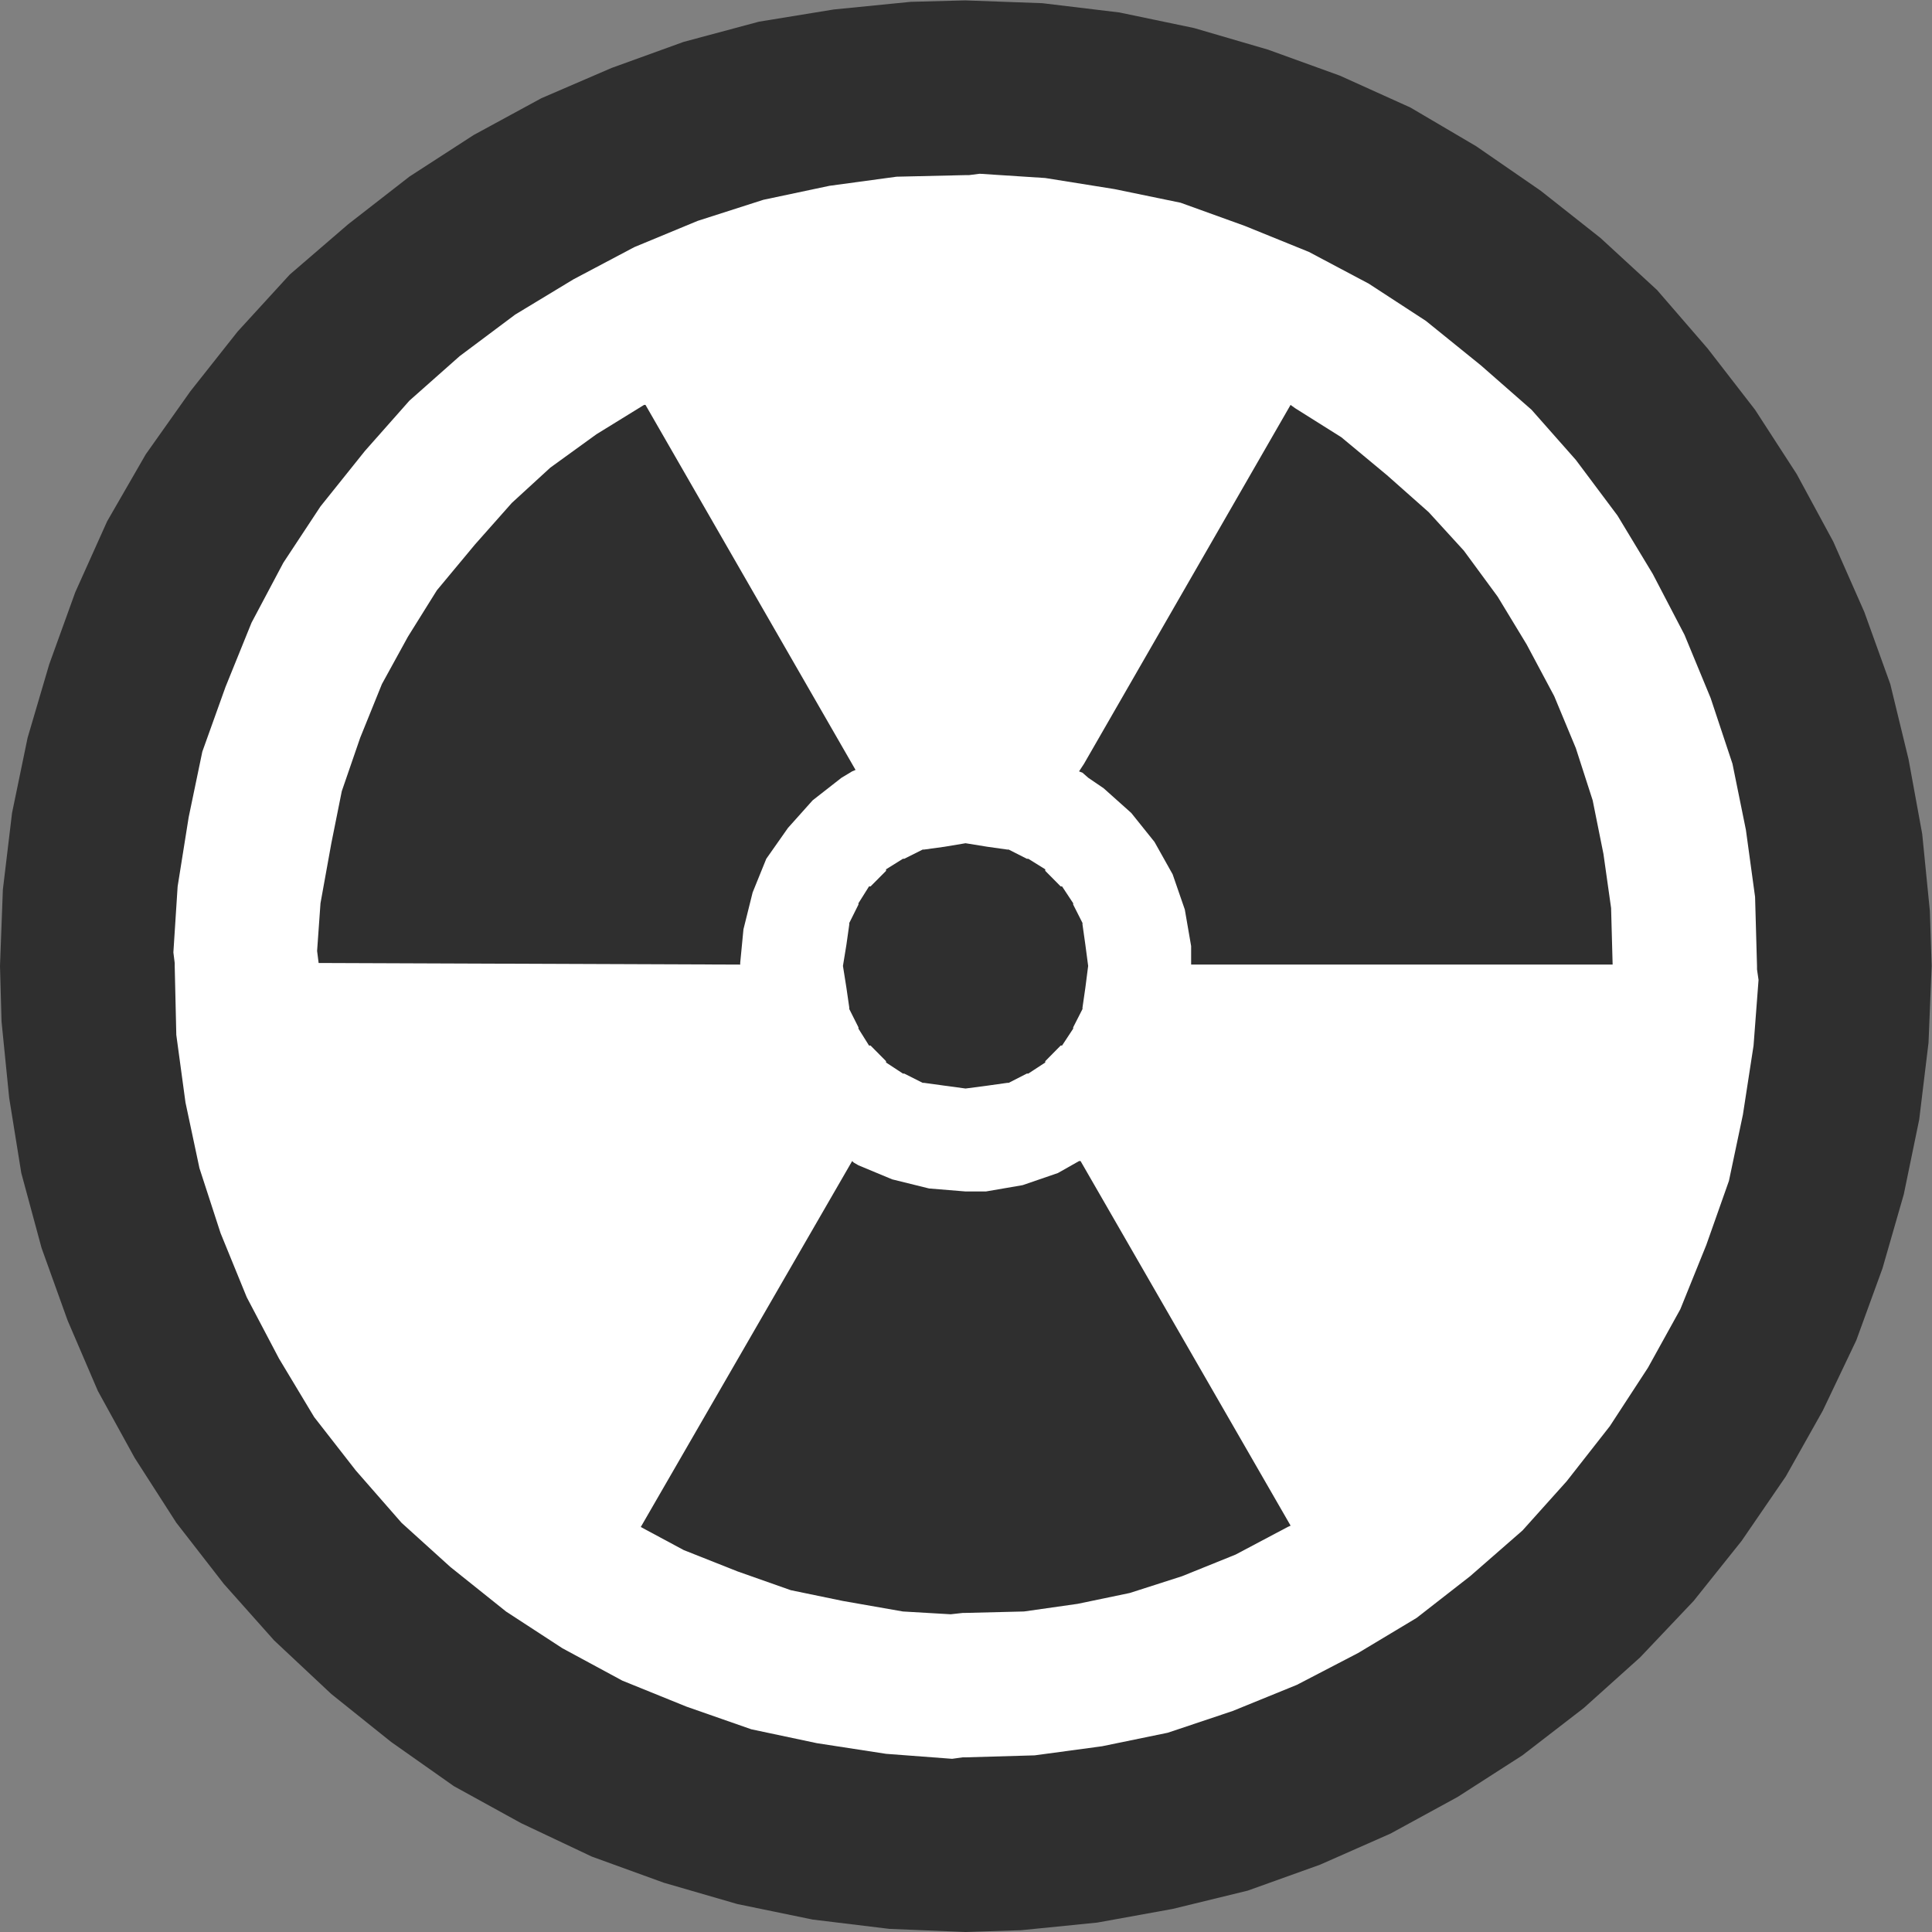 <?xml version="1.0" encoding="UTF-8" standalone="no"?>
<!-- Created with Inkscape (http://www.inkscape.org/) -->

<svg
   version="1.1"
   id="svg2"
   xml:space="preserve"
   width="15.12"
   height="15.12"
   viewBox="0 0 15.12 15.12"
   sodipodi:docname="karnkraftverk.svg"
   inkscape:version="1.1.1 (3bf5ae0d25, 2021-09-20)"
   xmlns:inkscape="http://www.inkscape.org/namespaces/inkscape"
   xmlns:sodipodi="http://sodipodi.sourceforge.net/DTD/sodipodi-0.dtd"
   xmlns="http://www.w3.org/2000/svg"
   xmlns:svg="http://www.w3.org/2000/svg"><rect x="0" y="0" width="15.12" height="15.12" fill="#808080" stroke="none"/><sodipodi:namedview
     id="namedview12"
     pagecolor="#ffffff"
     bordercolor="#666666"
     borderopacity="1.0"
     inkscape:pageshadow="2"
     inkscape:pageopacity="0.0"
     inkscape:pagecheckerboard="0"
     showgrid="false"
     inkscape:zoom="57.738096"
     inkscape:cx="7.5599999"
     inkscape:cy="7.5513401"
     inkscape:window-width="2560"
     inkscape:window-height="1365"
     inkscape:window-x="0"
     inkscape:window-y="0"
     inkscape:window-maximized="1"
     inkscape:current-layer="g10" /><defs
     id="defs6" /><g
     id="g8"
     transform="matrix(1.333,0,0,-1.333,0,15.12)"><g
       id="g10"
       transform="scale(0.1)"><path
         d="m 56.688,113.406 -3.231,-0.086 -4.512,-0.449 -4.383,-0.715 -4.426,-1.187 -4.23,-1.531 -4.125,-1.778 -3.973,-2.16 -3.766,-2.437 -3.606,-2.805 L 17.012,97.309 13.949,93.961 11.172,90.449 8.559,86.758 6.289,82.82 4.418,78.656 2.891,74.43 1.621,70.117 0.707,65.699 0.168,61.195 0,56.719 0.09,53.457 0.539,48.973 1.25,44.559 l 1.191,-4.402 1.527,-4.25 1.777,-4.141 2.164,-3.934 2.441,-3.801 2.797,-3.602 2.949,-3.312 3.355,-3.144 3.508,-2.812 3.688,-2.598 3.938,-2.168 4.164,-1.969 4.231,-1.535 4.312,-1.25 4.418,-0.91 4.5,-0.547 L 56.688,0 l 3.262,0.105 4.477,0.449 4.422,0.801 4.406,1.074 4.246,1.523 4.141,1.828 3.934,2.148 3.801,2.441 3.606,2.781 3.309,2.973 3.144,3.316 2.812,3.519 2.598,3.789 2.168,3.856 1.972,4.141 1.536,4.219 1.25,4.344 0.906,4.394 0.547,4.516 0.183,4.5 -0.105,3.23 -0.449,4.516 -0.801,4.383 -1.074,4.422 -1.524,4.231 -1.824,4.133 -2.149,3.969 -2.441,3.769 -2.785,3.598 -2.969,3.433 -3.32,3.055 -3.516,2.777 -3.789,2.614 -3.856,2.269 -4.141,1.871 -4.223,1.528 -4.344,1.269 -4.383,0.914 -4.516,0.543 -4.512,0.164"
         style="fill:#2f2f2f;fill-opacity:1.0;fill-rule:nonzero;stroke:none"
         id="path12" /><path
         d="m 57.512,103.227 3.856,-0.25 4.055,-0.649 3.887,-0.801 3.766,-1.359 3.773,-1.531 3.512,-1.863 3.352,-2.184 3.231,-2.613 2.973,-2.606 2.605,-2.949 2.441,-3.262 2.07,-3.426 1.863,-3.574 1.536,-3.715 1.281,-3.856 0.789,-3.883 0.539,-3.938 0.113,-4.051 v -0.199 l 0.09,-0.621 -0.293,-3.855 -0.625,-4.055 -0.82,-3.887 L 100.176,40.332 98.652,36.562 96.75,33.125 94.512,29.695 91.981,26.465 89.387,23.574 86.309,20.887 83.176,18.445 79.734,16.379 76.144,14.512 72.375,12.977 68.562,11.699 64.707,10.906 60.746,10.371 56.688,10.254 h -0.168 l -0.621,-0.086 -3.879,0.293 -4.059,0.625 -3.852,0.816 -3.801,1.328 -3.769,1.527 -3.52,1.902 -3.309,2.156 -3.262,2.609 -2.871,2.598 -2.688,3.074 -2.445,3.137 -2.066,3.438 -1.891,3.594 -1.539,3.77 -1.238,3.809 -0.82,3.855 -0.539,3.969 -0.094,4.051 v 0.172 l -0.078,0.621 0.25,3.875 0.648,4.062 0.801,3.848 1.363,3.805 1.527,3.769 1.867,3.519 2.18,3.305 2.613,3.262 2.609,2.949 2.949,2.613 3.262,2.441 3.422,2.07 3.574,1.891 3.715,1.539 3.859,1.238 3.879,0.821 3.938,0.535 4.051,0.093 h 0.203 l 0.621,0.079"
         style="fill:#ffffff;fill-opacity:1;fill-rule:nonzero;stroke:none"
         id="path14" /><path
         d="m 63.438,45.262 h -0.086 l -1.242,-0.703 -2.07,-0.711 -2.156,-0.371 h -1.195 l -2.144,0.176 -2.164,0.535 -1.98,0.824 -0.281,0.164 -0.09,0.086 -12.41,-21.484 2.523,-1.355 3.152,-1.25 3.133,-1.105 3.062,-0.633 3.519,-0.617 2.805,-0.164 0.707,0.078 h 0.09 l 3.508,0.086 3.152,0.449 3.059,0.637 3.066,0.984 3.145,1.27 3.059,1.621 0.172,0.078 -12.332,21.406"
         style="fill:#2f2f2f;fill-opacity:1.0;fill-rule:nonzero;stroke:none"
         id="path16" /><path
         d="m 56.688,63.922 -1.238,-0.207 -1.191,-0.164 h -0.086 l -1.086,-0.543 h -0.078 l -0.988,-0.617 v -0.09 l -0.91,-0.914 h -0.09 l -0.621,-0.988 v -0.078 l -0.539,-1.082 v -0.09 l -0.168,-1.188 -0.203,-1.242 0.203,-1.281 0.168,-1.16 v -0.09 l 0.539,-1.074 v -0.078 l 0.621,-0.992 h 0.09 l 0.91,-0.918 v -0.078 l 0.988,-0.648 h 0.078 l 1.086,-0.547 h 0.086 l 1.191,-0.164 1.238,-0.168 1.281,0.168 1.164,0.164 h 0.086 l 1.07,0.547 h 0.086 l 0.992,0.648 v 0.078 l 0.906,0.918 h 0.082 l 0.652,0.992 v 0.078 l 0.547,1.074 v 0.09 l 0.168,1.16 0.164,1.281 -0.164,1.242 -0.168,1.188 v 0.09 l -0.547,1.082 v 0.078 l -0.652,0.988 h -0.082 l -0.906,0.914 v 0.09 l -0.992,0.617 h -0.086 l -1.07,0.543 h -0.086 l -1.164,0.164 -1.281,0.207"
         style="fill:#2f2f2f;fill-opacity:1.0;fill-rule:nonzero;stroke:none"
         id="path18" /><path
         d="m 37.898,89.656 h -0.086 l -2.801,-1.727 -2.703,-1.957 -2.258,-2.07 -2.164,-2.441 -2.238,-2.691 -1.699,-2.723 -1.527,-2.781 -1.274,-3.148 -1.082,-3.141 -0.613,-3.055 -0.637,-3.523 -0.199,-2.801 0.09,-0.707 24.75,-0.094 v 0.094 l 0.191,1.977 0.539,2.164 0.801,1.976 1.273,1.812 1.449,1.621 1.699,1.328 0.617,0.371 0.203,0.086 -12.332,21.43"
         style="fill:#2f2f2f;fill-opacity:1.0;fill-rule:nonzero;stroke:none"
         id="path20" /><path
         d="m 75.769,89.656 -12.125,-21.067 -0.293,-0.449 0.203,-0.078 0.332,-0.293 0.91,-0.621 1.621,-1.449 1.363,-1.699 1.066,-1.902 0.715,-2.07 0.371,-2.144 v -0.992 -0.094 h 24.746 l -0.09,3.32 -0.449,3.176 -0.633,3.148 -0.988,3.062 -1.27,3.055 -1.621,3.039 -1.699,2.801 -1.984,2.699 -2.066,2.262 -2.441,2.164 -2.688,2.234 -2.703,1.699 -0.277,0.199"
         style="fill:#2f2f2f;fill-opacity:1.0;fill-rule:nonzero;stroke:none"
         id="path22" /></g></g></svg>
